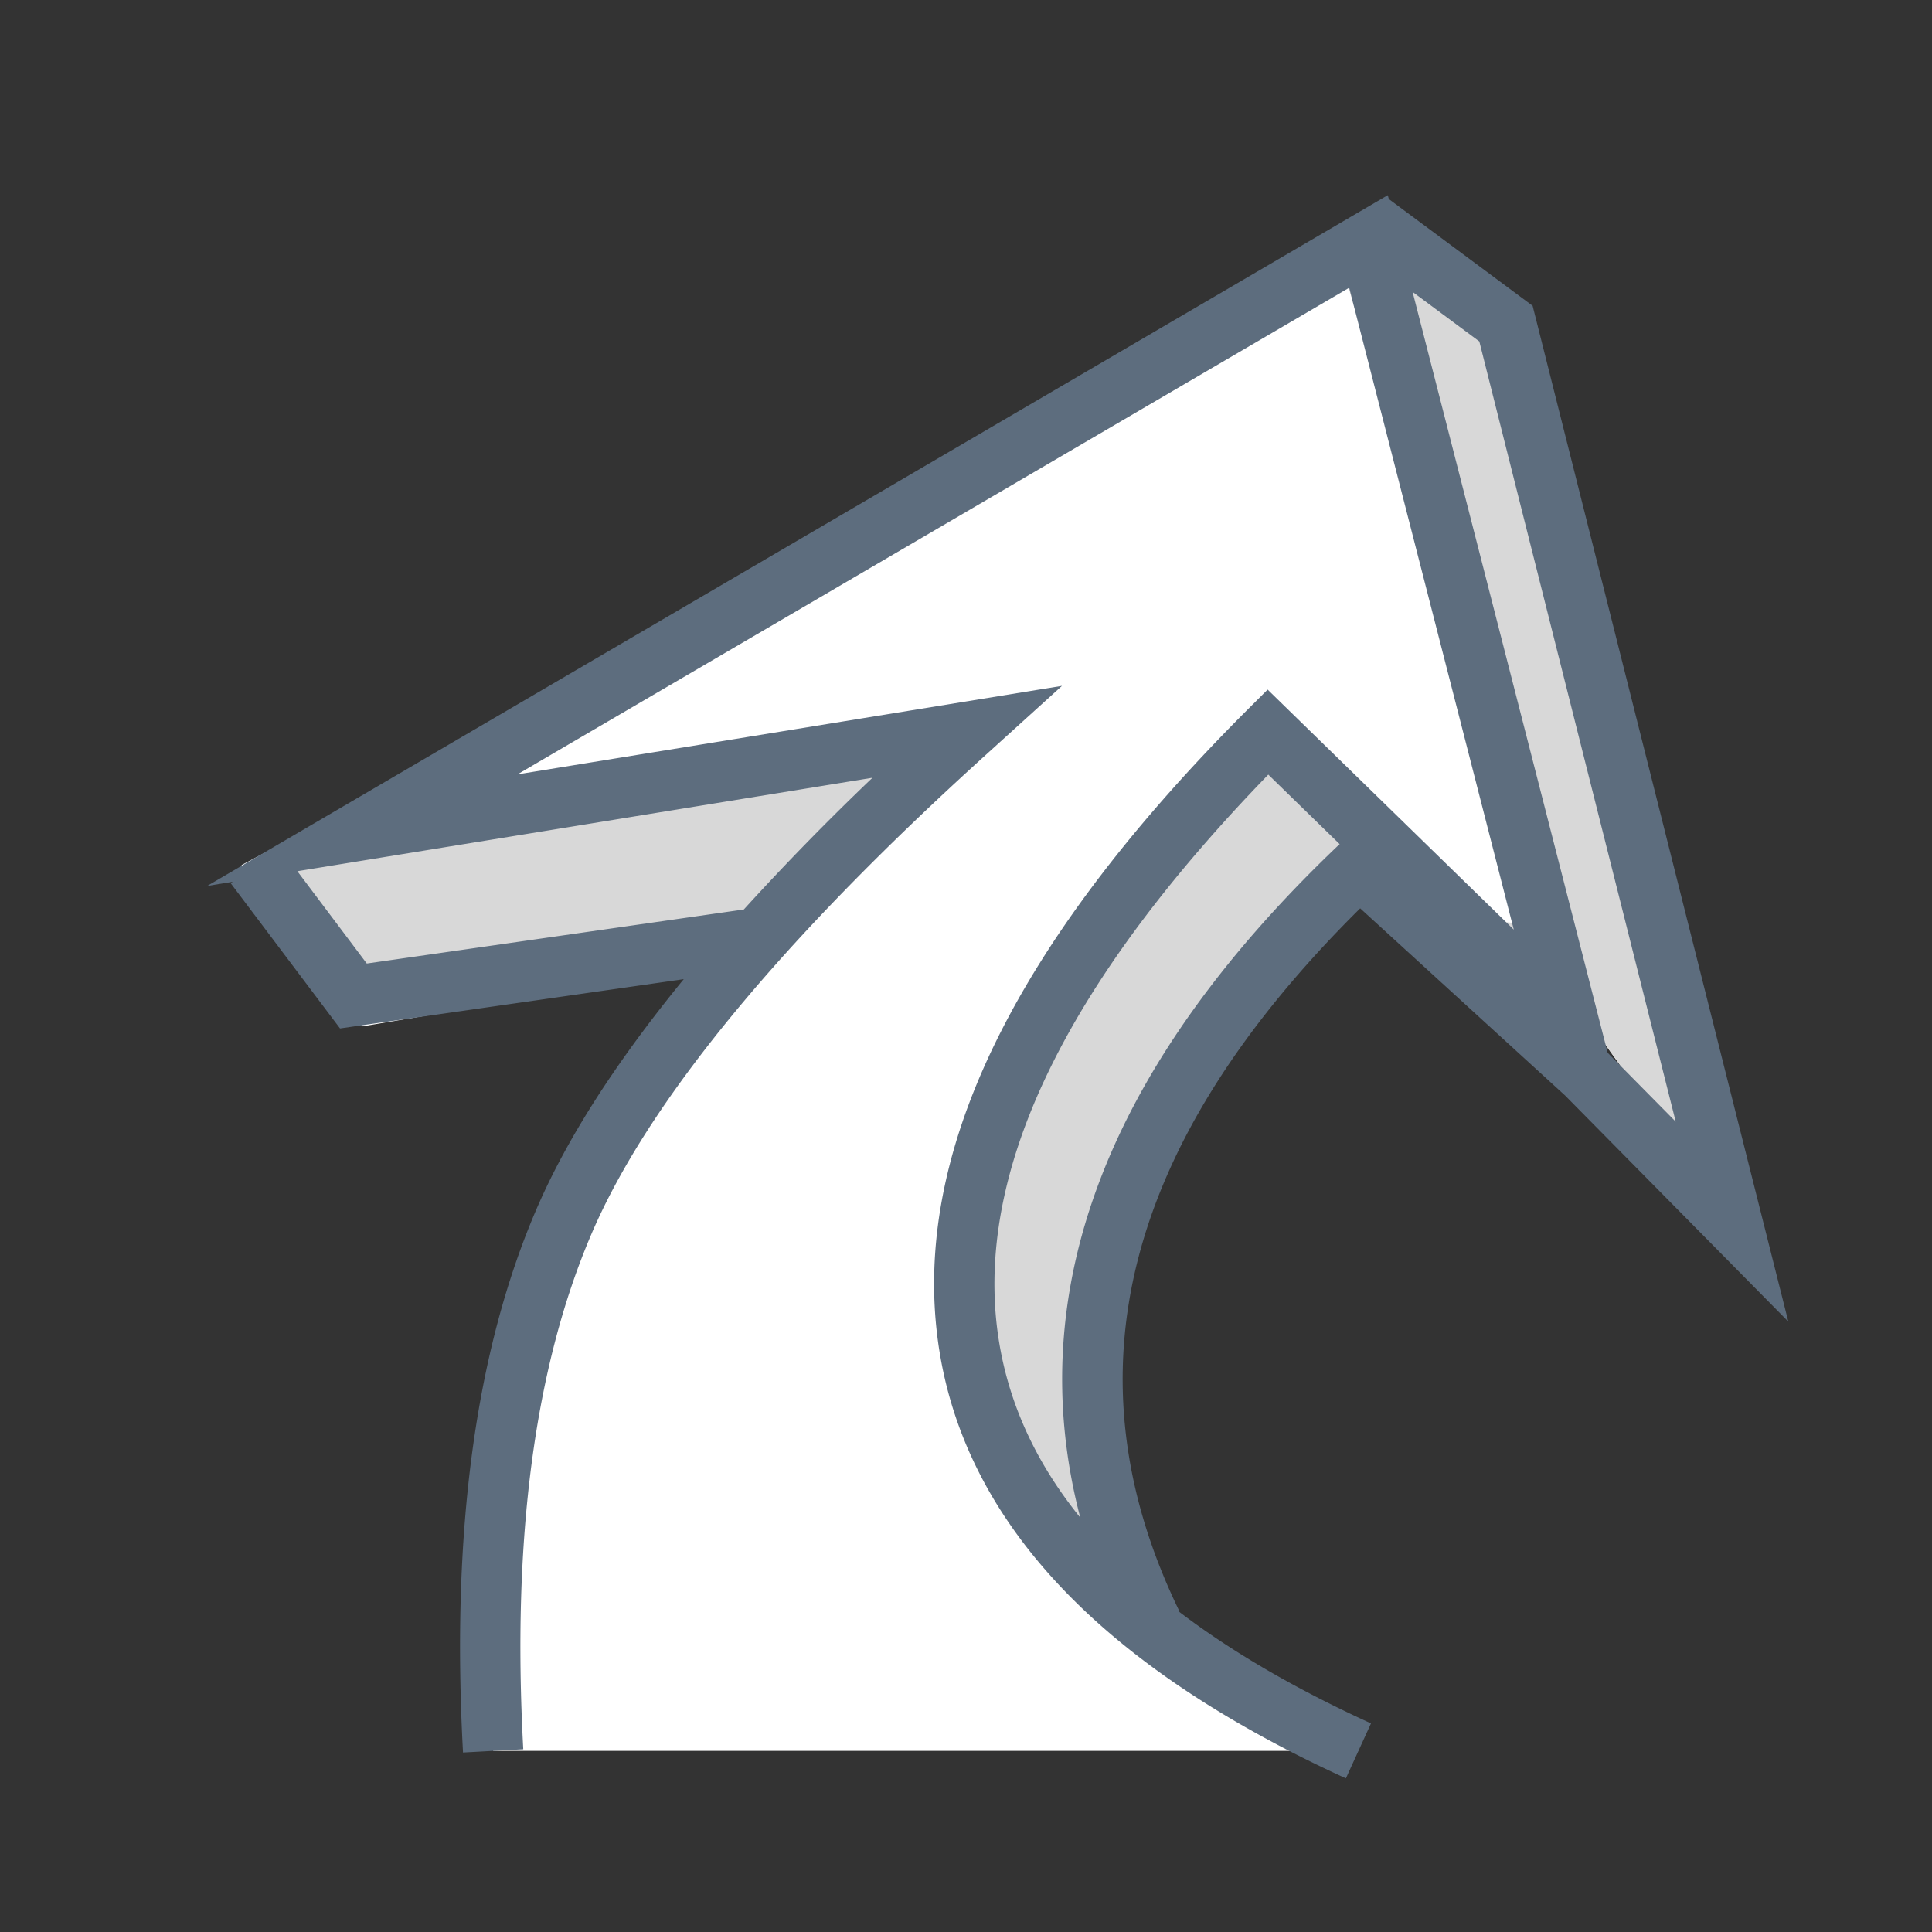 <svg xmlns="http://www.w3.org/2000/svg" viewBox="0 0 1024 1024" version="1.1"><rect x="0" y="0" width="1024" height="1024" fill="#333333" stroke="none"/><path d="M384.16 517.856l-2.24-5.856L192 544l-64-85.472 361.504-192.576L725.344 128l2.784 10.88 20.384-10.88 56.416 36.032 113.088 483.456-92.672-129.504L832 544l-59.36-57.856L713.216 480c-78.944 69.856-123.68 126.304-134.208 169.344-10.56 43.008 2.784 114.56 40.032 214.656l-5.248 1.856c29.184 22.4 64.576 43.136 106.208 62.144H261.376c-6.208-113.952 6.208-207.296 37.28-280 16.8-39.296 45.312-82.688 85.504-130.144z" fill="#FFFFFF" p-id="35887"></path><path d="M147.904 448.896L192 528l189.952-16 146.848-124-254.56 22.4 438.976-263.488 107.36 376.096L672 388c-98.464 100.448-151.808 187.552-160 261.344-8.192 73.76 27.488 145.312 107.04 214.656-37.248-100.096-50.592-171.648-40.032-214.656 10.56-43.04 55.264-99.488 134.208-169.344l91.712 9.472 113.088 158.016-113.088-483.456L748.48 128 147.84 448.896z" fill="#D8D8D8" p-id="35888"></path><path d="M748.704 154.72l103.392 403.264 36.064 36.512-104.096-413.536-35.36-26.24z m-12.608-49.216l76.224 56.576L947.84 700.48l-41.216-41.76-77.056-78.048-108.64-99.232c-125.536 124.352-156.64 247.584-95.776 372.64l-0.256 0.128c27.84 21.216 61.76 40.96 101.76 59.232l-13.312 29.12c-134.72-61.568-208-141.888-217.28-241.088-9.152-98.24 46.272-206.336 164.608-324.8l11.2-11.168 130.464 127.232-87.232-340.224-440.864 257.92 288.64-46.912-40.128 36.352c-109.6 99.2-179.392 184.256-209.376 254.4-29.984 70.208-42.112 161.152-36.032 272.864l-31.936 1.728c-6.336-116.224 6.4-211.936 38.56-287.136 16.064-37.632 42.24-78.528 78.432-122.752l-182.176 26.112-57.92-76.928 1.056-0.8-13.6 2.24L735.552 103.456l0.544 2.016z m-163.552 698.816c-31.488-120.64 14.72-240.096 137.024-356.48l0.48-0.416-37.824-36.864c-104.544 107.808-152.128 203.936-144.32 287.968 3.584 38.08 18.368 73.344 44.64 105.792zM157.6 461.76l36.8 48.928 199.84-28.64a1380.864 1380.864 0 0 1 68.192-69.824l-304.832 49.536z" fill="#5D6D7E" p-id="35889"></path></svg>